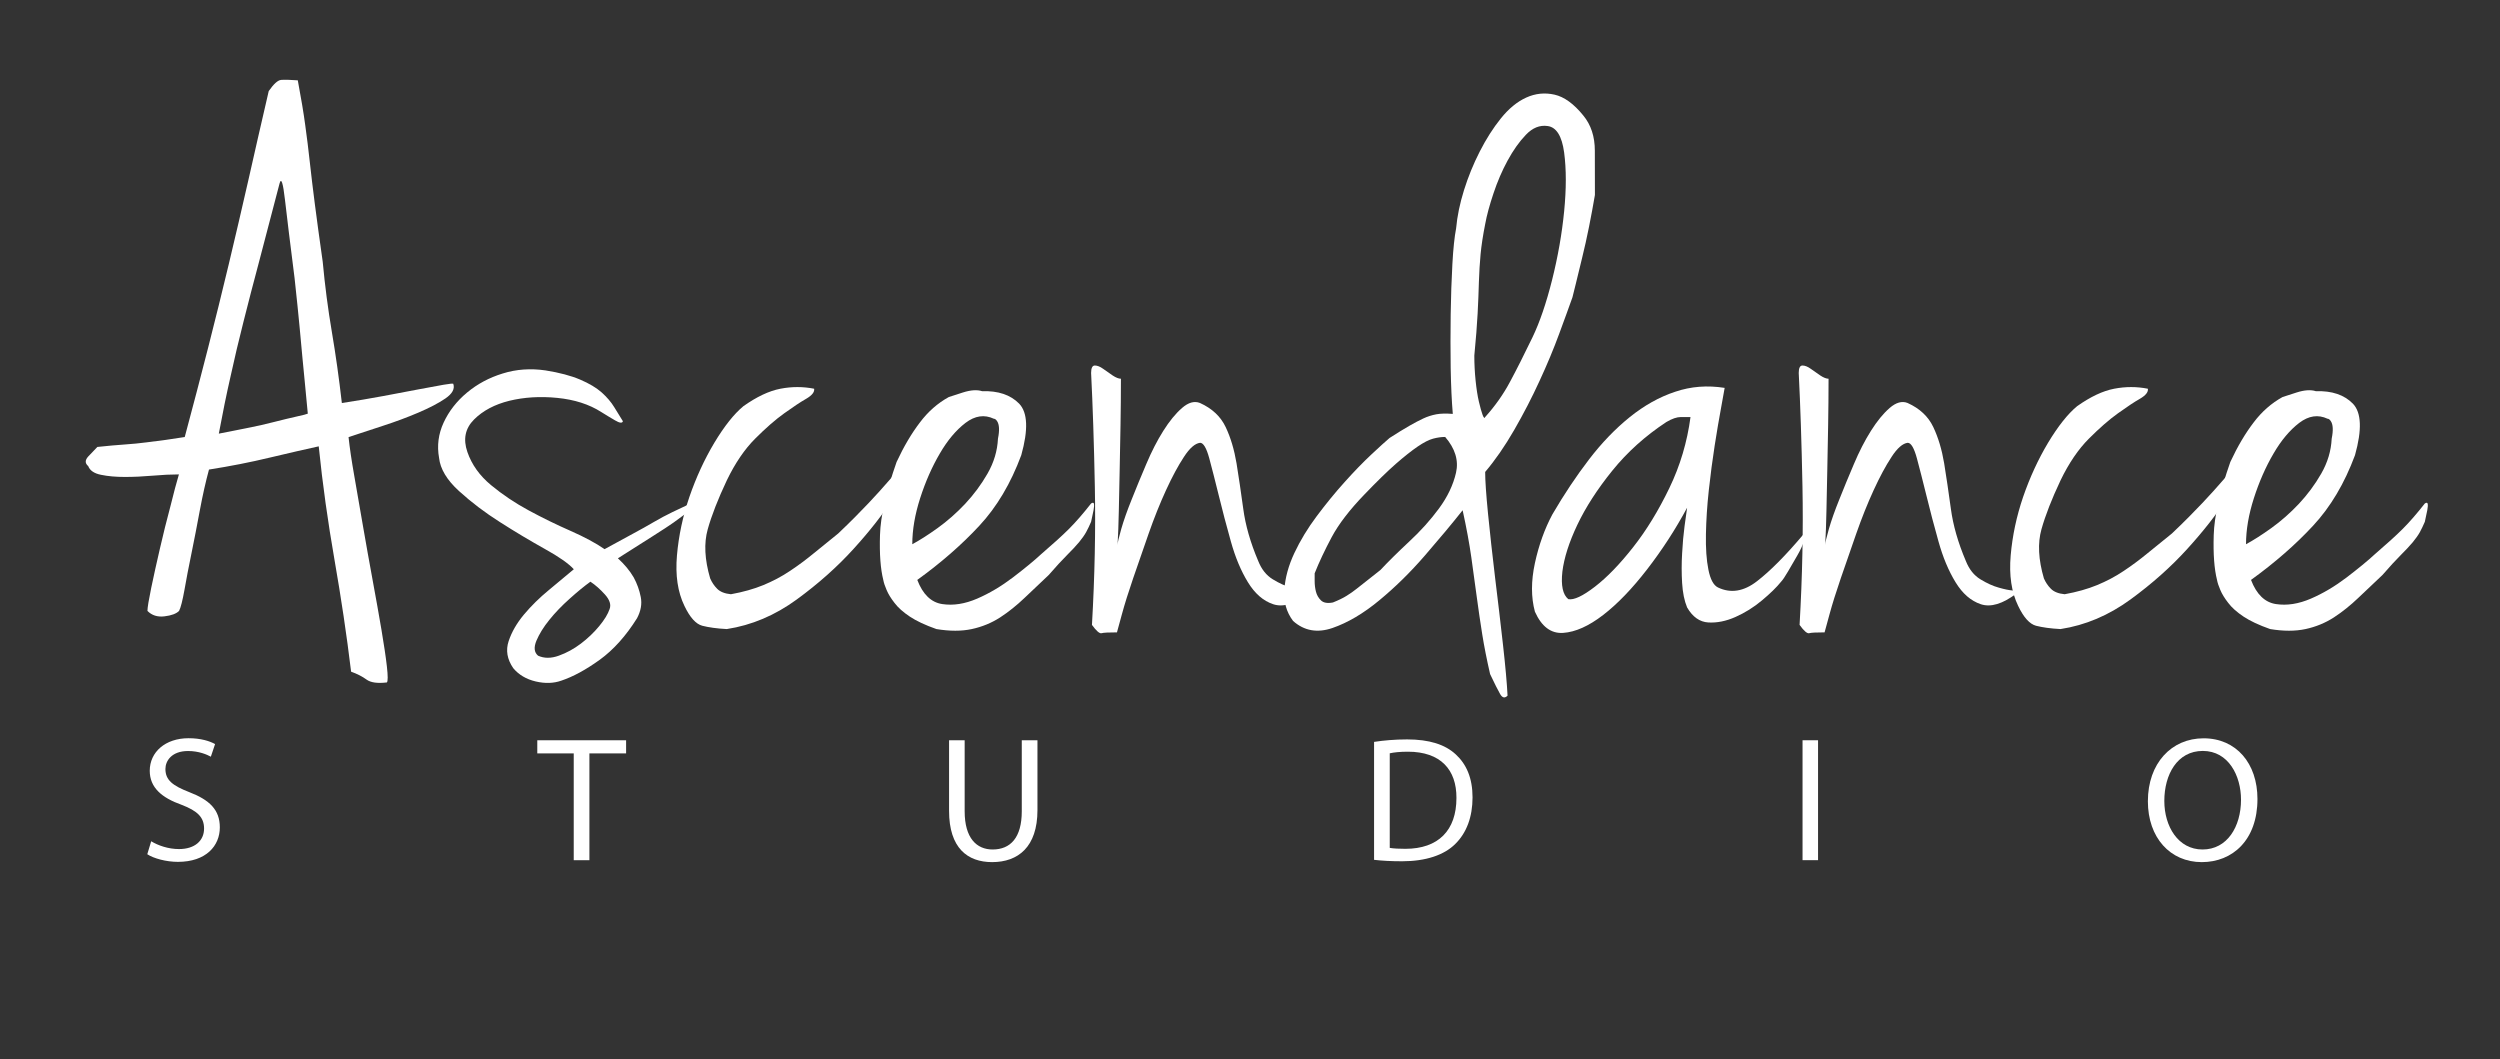 <?xml version="1.0" encoding="utf-8"?>
<!-- Generator: Adobe Illustrator 24.2.1, SVG Export Plug-In . SVG Version: 6.00 Build 0)  -->
<svg version="1.1" id="Layer_1" xmlns="http://www.w3.org/2000/svg" xmlns:xlink="http://www.w3.org/1999/xlink" x="0px" y="0px"
	 viewBox="0 0 295 125" style="enable-background:new 0 0 295 125;" xml:space="preserve">
<rect x="0" y="0" width="295" height="125" fill="#333333" stroke="none"/>
<style type="text/css">
	.st0{fill:#FFF;}
	.st1{fill:#FFF;}
</style>
<g>
	<path class="st0" d="M21.11,55.98c-0.92,0-1.95,0.05-3.09,0.15c-1.15,0.1-2.24,0.15-3.29,0.15c-1.05,0-1.98-0.08-2.8-0.25
		c-0.82-0.16-1.32-0.51-1.52-1.03c-0.39-0.33-0.39-0.7,0-1.13c0.39-0.42,0.75-0.8,1.08-1.13c1.24-0.13,2.32-0.23,3.24-0.29
		c0.92-0.06,1.77-0.15,2.55-0.25s1.54-0.2,2.26-0.29c0.72-0.1,1.47-0.21,2.26-0.34c0.98-3.66,1.9-7.16,2.75-10.5
		s1.67-6.64,2.45-9.91s1.55-6.57,2.31-9.91c0.75-3.34,1.55-6.83,2.4-10.5c0.59-0.85,1.08-1.29,1.47-1.32s1.05-0.02,1.96,0.05
		c0.39,2.09,0.69,3.86,0.88,5.3c0.2,1.44,0.38,2.89,0.54,4.37c0.16,1.47,0.36,3.11,0.59,4.91c0.23,1.8,0.54,4.07,0.93,6.82
		c0.26,2.81,0.62,5.58,1.08,8.29c0.46,2.71,0.85,5.51,1.18,8.39c1.7-0.26,3.34-0.54,4.91-0.83c1.57-0.29,2.96-0.56,4.17-0.79
		c1.21-0.23,2.19-0.41,2.94-0.54s1.13-0.16,1.13-0.1c0.2,0.59-0.12,1.16-0.93,1.72c-0.82,0.56-1.88,1.11-3.19,1.67
		c-1.31,0.56-2.71,1.08-4.22,1.57c-1.51,0.49-2.85,0.93-4.02,1.32c0.13,1.24,0.36,2.8,0.69,4.66c0.33,1.86,0.67,3.84,1.03,5.94
		c0.36,2.09,0.74,4.2,1.13,6.33c0.39,2.13,0.74,4.06,1.03,5.79s0.51,3.17,0.64,4.32c0.13,1.14,0.13,1.78,0,1.91
		c-1.11,0.13-1.91,0.02-2.4-0.34s-1.1-0.67-1.82-0.93c-0.52-4.32-1.18-8.72-1.96-13.2s-1.41-8.94-1.86-13.39
		c-1.51,0.33-3.42,0.77-5.74,1.32c-2.32,0.56-4.73,1.03-7.21,1.42c-0.39,1.44-0.75,3.04-1.08,4.81s-0.65,3.45-0.98,5.05
		c-0.33,1.6-0.61,3.04-0.83,4.32c-0.23,1.28-0.44,2.11-0.64,2.5c-0.33,0.33-0.9,0.54-1.72,0.64s-1.49-0.11-2.01-0.64
		c0-0.39,0.15-1.29,0.44-2.7s0.64-2.96,1.03-4.66c0.39-1.7,0.8-3.35,1.23-4.95C20.5,58.15,20.84,56.89,21.11,55.98z M25.82,51.17
		c0.98-0.2,2.06-0.41,3.24-0.64s2.27-0.47,3.29-0.74c1.01-0.26,1.9-0.47,2.65-0.64c0.75-0.16,1.19-0.28,1.32-0.34
		c-0.13-1.44-0.25-2.63-0.34-3.58c-0.1-0.95-0.2-1.95-0.29-2.99c-0.1-1.05-0.21-2.27-0.34-3.68s-0.33-3.32-0.59-5.74
		c-0.52-4.12-0.9-7.19-1.13-9.22s-0.44-2.68-0.64-1.96c-0.92,3.53-1.72,6.59-2.4,9.17c-0.69,2.58-1.31,4.97-1.86,7.16
		c-0.56,2.19-1.06,4.33-1.52,6.43C26.73,46.49,26.27,48.75,25.82,51.17z"/>
	<path class="st0" d="M64.38,43.71c1.63,0.26,2.99,0.62,4.07,1.08c1.08,0.46,1.93,0.97,2.55,1.52c0.62,0.56,1.11,1.13,1.47,1.72
		c0.36,0.59,0.7,1.14,1.03,1.67c-0.06,0.26-0.38,0.23-0.93-0.1c-0.56-0.33-1.1-0.65-1.62-0.98c-1.44-0.92-3.17-1.47-5.2-1.67
		s-3.91-0.08-5.64,0.34c-1.73,0.43-3.12,1.16-4.17,2.21c-1.05,1.05-1.31,2.32-0.79,3.83c0.52,1.51,1.46,2.81,2.8,3.92
		c1.34,1.11,2.83,2.11,4.46,2.99s3.27,1.68,4.91,2.4c1.63,0.72,2.98,1.44,4.02,2.16c1.31-0.72,2.42-1.32,3.34-1.82
		c0.92-0.49,1.73-0.95,2.45-1.37c0.72-0.42,1.46-0.82,2.21-1.18s1.62-0.77,2.6-1.23c0.13-0.06,0.24-0.1,0.34-0.1
		c0.1,0,0.1,0.08,0,0.25c-0.1,0.16-0.36,0.43-0.79,0.79c-0.43,0.36-1.1,0.87-2.01,1.52c-0.46,0.33-1.31,0.88-2.55,1.67
		c-1.24,0.78-2.59,1.64-4.02,2.55c0.79,0.72,1.41,1.47,1.87,2.26c0.39,0.72,0.67,1.49,0.83,2.31c0.16,0.82,0.01,1.65-0.44,2.5
		c-1.31,2.09-2.78,3.73-4.41,4.91c-1.64,1.18-3.14,1.99-4.51,2.45c-0.92,0.33-1.93,0.36-3.04,0.1c-1.11-0.26-2-0.79-2.65-1.57
		c-0.72-1.05-0.9-2.11-0.54-3.19c0.36-1.08,0.96-2.12,1.81-3.14c0.85-1.01,1.83-1.98,2.94-2.89c1.11-0.92,2.09-1.73,2.94-2.45
		c-0.59-0.65-1.73-1.46-3.43-2.4c-1.7-0.95-3.45-1.99-5.25-3.14c-1.8-1.14-3.42-2.37-4.86-3.68c-1.44-1.31-2.22-2.62-2.36-3.92
		c-0.26-1.44-0.08-2.83,0.54-4.17c0.62-1.34,1.54-2.52,2.75-3.53s2.62-1.77,4.22-2.26C60.92,43.57,62.61,43.45,64.38,43.71z
		 M63.49,77.37c0.72,0.33,1.54,0.33,2.45,0c0.92-0.33,1.78-0.8,2.6-1.42c0.82-0.62,1.54-1.31,2.16-2.06s1.03-1.42,1.23-2.01
		c0.2-0.52,0.02-1.09-0.54-1.72c-0.56-0.62-1.13-1.13-1.72-1.52c-0.72,0.52-1.54,1.19-2.45,2.01c-0.92,0.82-1.72,1.65-2.4,2.5
		c-0.69,0.85-1.19,1.67-1.52,2.45C62.97,76.39,63.03,76.98,63.49,77.37z"/>
	<path class="st0" d="M96.07,45.87c0.06,0.39-0.25,0.78-0.93,1.18c-0.69,0.39-1.55,0.97-2.6,1.72s-2.19,1.75-3.43,2.99
		s-2.36,2.88-3.34,4.91c-1.05,2.22-1.8,4.15-2.26,5.79s-0.36,3.57,0.29,5.79c0.2,0.46,0.47,0.87,0.83,1.23
		c0.36,0.36,0.9,0.57,1.62,0.64c1.44-0.26,2.71-0.62,3.83-1.08c1.11-0.46,2.16-1.01,3.14-1.67c0.98-0.65,1.93-1.36,2.84-2.11
		c0.92-0.75,1.86-1.52,2.85-2.31c1.44-1.37,2.63-2.57,3.58-3.58c0.95-1.01,1.72-1.86,2.31-2.55s1.09-1.19,1.52-1.52
		c0.42-0.33,0.87-0.42,1.32-0.29c-0.26,0.59-1,1.83-2.21,3.73c-1.21,1.9-2.78,3.91-4.71,6.03c-1.93,2.13-4.17,4.12-6.72,5.98
		c-2.55,1.86-5.3,3.03-8.24,3.48c-1.18-0.06-2.14-0.2-2.89-0.39c-0.75-0.2-1.46-0.98-2.11-2.35c-0.79-1.63-1.08-3.61-0.88-5.94
		c0.2-2.32,0.69-4.63,1.47-6.92c0.79-2.29,1.77-4.42,2.94-6.38c1.18-1.96,2.32-3.4,3.43-4.32c1.57-1.11,3.02-1.8,4.37-2.06
		C93.43,45.61,94.76,45.61,96.07,45.87z"/>
	<path class="st0" d="M111.96,46.85c0.2-0.06,0.75-0.25,1.67-0.54s1.67-0.34,2.26-0.15c1.9-0.06,3.35,0.43,4.37,1.47
		c1.01,1.05,1.09,3.08,0.25,6.08c-1.24,3.34-2.89,6.12-4.96,8.34c-2.06,2.22-4.5,4.35-7.31,6.38c0.65,1.7,1.63,2.65,2.94,2.85
		s2.68-0.02,4.12-0.64c1.44-0.62,2.85-1.46,4.22-2.5c1.37-1.05,2.49-1.96,3.34-2.75c1.37-1.18,2.47-2.17,3.29-2.99
		c0.82-0.82,1.68-1.82,2.6-2.99c0.2-0.13,0.31-0.11,0.34,0.05c0.03,0.16,0.01,0.41-0.05,0.74c-0.07,0.33-0.16,0.79-0.29,1.37
		c-0.2,0.46-0.39,0.87-0.59,1.23c-0.2,0.36-0.48,0.75-0.83,1.18c-0.36,0.43-0.83,0.93-1.42,1.52c-0.59,0.59-1.31,1.37-2.16,2.35
		c-0.98,0.92-1.93,1.82-2.85,2.7s-1.88,1.65-2.89,2.31c-1.01,0.65-2.13,1.11-3.34,1.37s-2.6,0.26-4.17,0
		c-1.31-0.46-2.36-0.95-3.14-1.47s-1.39-1.06-1.81-1.62c-0.43-0.55-0.74-1.06-0.93-1.52c-0.2-0.46-0.33-0.85-0.39-1.18
		c-0.33-1.31-0.46-3.07-0.39-5.3c0.06-2.22,0.72-5.1,1.96-8.63c0.85-1.83,1.77-3.38,2.75-4.66
		C109.51,48.57,110.65,47.57,111.96,46.85z M107.65,64.22c0.85-0.46,1.85-1.09,2.99-1.91s2.22-1.77,3.24-2.85
		c1.01-1.08,1.9-2.27,2.65-3.58s1.16-2.68,1.23-4.12c0.2-0.98,0.16-1.67-0.1-2.06c-0.13-0.2-0.26-0.29-0.39-0.29
		c-1.11-0.52-2.22-0.36-3.34,0.49c-1.11,0.85-2.13,2.06-3.04,3.63c-0.92,1.57-1.69,3.32-2.31,5.25S107.65,62.52,107.65,64.22z"/>
	<path class="st0" d="M132.27,44.69c0,1.83-0.02,3.66-0.05,5.5c-0.03,1.83-0.07,3.6-0.1,5.3c-0.03,1.7-0.07,3.3-0.1,4.81
		c-0.03,1.51-0.08,2.85-0.15,4.02c0-0.26,0.15-0.9,0.44-1.91s0.7-2.17,1.23-3.48c0.52-1.31,1.09-2.7,1.72-4.17
		c0.62-1.47,1.29-2.78,2.01-3.92c0.72-1.14,1.45-2.04,2.21-2.7c0.75-0.65,1.45-0.85,2.11-0.59c1.44,0.65,2.45,1.6,3.04,2.85
		c0.59,1.24,1.01,2.67,1.28,4.27c0.26,1.6,0.52,3.38,0.79,5.35c0.26,1.96,0.85,4.02,1.77,6.18c0.39,0.98,0.96,1.7,1.72,2.16
		c0.75,0.46,1.47,0.79,2.16,0.98c0.69,0.2,1.24,0.31,1.67,0.34c0.42,0.03,0.57,0.15,0.44,0.34c-1.64,1.24-3.04,1.67-4.22,1.28
		s-2.17-1.26-2.99-2.6s-1.49-2.94-2.01-4.81c-0.52-1.86-1-3.66-1.42-5.4c-0.43-1.73-0.8-3.2-1.13-4.42
		c-0.33-1.21-0.69-1.82-1.08-1.82c-0.59,0.07-1.23,0.62-1.91,1.67c-0.69,1.05-1.39,2.35-2.11,3.92s-1.41,3.29-2.06,5.15
		s-1.26,3.62-1.82,5.25c-0.56,1.64-1,3.04-1.32,4.22c-0.33,1.18-0.52,1.9-0.59,2.16c-0.98,0-1.59,0.03-1.82,0.1
		c-0.23,0.06-0.61-0.26-1.13-0.98c0.33-5.76,0.44-11.2,0.34-16.34c-0.1-5.13-0.25-9.6-0.44-13.39c0-0.59,0.15-0.88,0.44-0.88
		s0.62,0.13,0.98,0.39s0.74,0.52,1.13,0.79C131.68,44.56,132.01,44.69,132.27,44.69z"/>
	<path class="st1" d="M188.2,23.01c-0.2,1.18-0.43,2.42-0.69,3.73s-0.54,2.55-0.83,3.73c-0.29,1.18-0.54,2.19-0.74,3.04
		s-0.33,1.37-0.39,1.57c-0.39,1.11-0.92,2.55-1.57,4.32c-0.65,1.77-1.42,3.62-2.31,5.54c-0.88,1.93-1.88,3.86-2.99,5.79
		c-1.11,1.93-2.26,3.58-3.43,4.96c0,0.98,0.11,2.63,0.34,4.96c0.23,2.32,0.51,4.82,0.83,7.51c0.33,2.68,0.64,5.32,0.93,7.9
		s0.47,4.59,0.54,6.03c-0.33,0.33-0.62,0.26-0.88-0.2c-0.26-0.46-0.66-1.24-1.18-2.35c-0.39-1.7-0.7-3.27-0.93-4.71
		s-0.44-2.89-0.64-4.37c-0.2-1.47-0.41-3.02-0.64-4.66c-0.23-1.63-0.57-3.5-1.03-5.59c-1.24,1.57-2.73,3.35-4.46,5.35
		c-1.73,2-3.53,3.76-5.4,5.3c-1.86,1.54-3.7,2.62-5.49,3.24c-1.8,0.62-3.35,0.34-4.66-0.83c-0.79-1.05-1.13-2.27-1.03-3.68
		s0.49-2.85,1.18-4.32s1.57-2.93,2.65-4.37s2.17-2.78,3.29-4.02c1.11-1.24,2.16-2.32,3.14-3.24c0.98-0.92,1.7-1.57,2.16-1.96
		c0.92-0.59,1.68-1.06,2.31-1.42c0.62-0.36,1.18-0.65,1.67-0.88s1-0.39,1.52-0.49c0.52-0.1,1.18-0.11,1.96-0.05
		c-0.13-1.5-0.21-3.3-0.25-5.4c-0.03-2.09-0.03-4.2,0-6.33c0.03-2.12,0.1-4.1,0.2-5.94c0.1-1.83,0.25-3.24,0.44-4.22
		c0.13-1.44,0.44-2.94,0.93-4.51s1.11-3.09,1.86-4.56s1.58-2.78,2.5-3.92s1.91-1.96,2.99-2.45c1.08-0.49,2.19-0.6,3.34-0.34
		c1.14,0.26,2.27,1.08,3.38,2.45c0.92,1.11,1.37,2.5,1.37,4.17C188.2,19.43,188.2,21.18,188.2,23.01z M161.02,58.33
		c-1.77,1.83-3.06,3.52-3.88,5.05c-0.82,1.54-1.49,2.96-2.01,4.27c0,0.2,0,0.51,0,0.93c0,0.43,0.05,0.83,0.15,1.23
		c0.1,0.39,0.29,0.74,0.59,1.03c0.29,0.29,0.77,0.38,1.42,0.25c0.65-0.26,1.19-0.52,1.62-0.79c0.42-0.26,0.82-0.54,1.18-0.83
		c0.36-0.29,0.75-0.6,1.18-0.93c0.42-0.33,0.96-0.75,1.62-1.28c0.92-0.98,2.04-2.09,3.38-3.34c1.34-1.24,2.52-2.55,3.53-3.92
		c1.01-1.37,1.68-2.78,2.01-4.22s-0.1-2.85-1.28-4.22c-0.46,0-0.93,0.07-1.42,0.2s-1.1,0.44-1.82,0.93
		c-0.72,0.49-1.59,1.18-2.6,2.06C163.69,55.63,162.46,56.83,161.02,58.33z M175.25,49.21c1.18-1.31,2.16-2.7,2.94-4.17
		c0.79-1.47,1.67-3.22,2.65-5.25c0.85-1.77,1.62-4.02,2.31-6.77s1.16-5.45,1.42-8.09c0.26-2.65,0.26-4.95,0-6.92
		c-0.26-1.96-0.92-3.01-1.96-3.14c-0.92-0.13-1.77,0.21-2.55,1.03c-0.79,0.82-1.5,1.83-2.16,3.04c-0.66,1.21-1.21,2.5-1.67,3.88
		c-0.46,1.37-0.79,2.58-0.98,3.63c-0.26,1.31-0.44,2.49-0.54,3.53c-0.1,1.05-0.16,2.14-0.2,3.29c-0.03,1.15-0.08,2.39-0.15,3.73
		s-0.2,2.99-0.39,4.96c0,0.98,0.05,1.96,0.15,2.94c0.1,0.98,0.23,1.82,0.39,2.5c0.16,0.69,0.31,1.21,0.44,1.57
		C175.09,49.32,175.18,49.4,175.25,49.21z"/>
	<path class="st1" d="M203.51,45.77c-0.07,0.39-0.21,1.21-0.44,2.45c-0.23,1.24-0.48,2.7-0.74,4.37c-0.26,1.67-0.49,3.42-0.69,5.25
		s-0.31,3.57-0.34,5.2c-0.03,1.64,0.06,3.03,0.29,4.17c0.23,1.15,0.6,1.85,1.13,2.11c1.5,0.72,3.04,0.48,4.61-0.74
		c1.57-1.21,3.4-3.06,5.49-5.54c0.2,0,0.21,0.26,0.05,0.79c-0.16,0.52-0.43,1.1-0.79,1.72s-0.72,1.24-1.08,1.86
		c-0.36,0.62-0.64,1.03-0.83,1.23c-0.52,0.65-1.28,1.39-2.26,2.21c-0.98,0.82-2.03,1.47-3.14,1.96s-2.17,0.7-3.19,0.64
		c-1.01-0.06-1.85-0.65-2.5-1.77c-0.33-0.79-0.52-1.75-0.59-2.89s-0.07-2.31,0-3.48c0.06-1.18,0.16-2.26,0.29-3.24
		c0.13-0.98,0.23-1.7,0.3-2.16c-1.37,2.55-2.94,4.97-4.71,7.26s-3.5,4.09-5.2,5.4s-3.27,2.01-4.71,2.11
		c-1.44,0.1-2.55-0.74-3.34-2.5c-0.46-1.7-0.46-3.61,0-5.74c0.46-2.12,1.15-4.04,2.06-5.74c1.37-2.35,2.81-4.51,4.32-6.48
		c1.5-1.96,3.11-3.63,4.81-5s3.48-2.37,5.35-2.99C199.54,45.59,201.48,45.45,203.51,45.77z M185.06,70.7
		c0.65,0.13,1.7-0.36,3.14-1.47c1.44-1.11,2.94-2.66,4.51-4.66c1.57-1.99,2.99-4.32,4.27-6.97s2.11-5.45,2.5-8.39
		c-0.26,0-0.64,0-1.13,0s-1.06,0.2-1.72,0.59c-2.49,1.64-4.61,3.55-6.38,5.74s-3.14,4.32-4.12,6.38s-1.57,3.91-1.77,5.54
		C184.18,69.09,184.41,70.17,185.06,70.7z"/>
	<path class="st1" d="M215.77,44.69c0,1.83-0.02,3.66-0.05,5.5c-0.03,1.83-0.07,3.6-0.1,5.3c-0.03,1.7-0.07,3.3-0.1,4.81
		c-0.03,1.51-0.08,2.85-0.15,4.02c0-0.26,0.15-0.9,0.44-1.91s0.7-2.17,1.23-3.48c0.52-1.31,1.09-2.7,1.72-4.17
		c0.62-1.47,1.29-2.78,2.01-3.92c0.72-1.14,1.45-2.04,2.21-2.7c0.75-0.65,1.46-0.85,2.11-0.59c1.44,0.65,2.45,1.6,3.04,2.85
		c0.59,1.24,1.01,2.67,1.28,4.27c0.26,1.6,0.52,3.38,0.79,5.35c0.26,1.96,0.85,4.02,1.77,6.18c0.39,0.98,0.96,1.7,1.72,2.16
		c0.75,0.46,1.47,0.79,2.16,0.98c0.69,0.2,1.24,0.31,1.67,0.34c0.42,0.03,0.57,0.15,0.44,0.34c-1.64,1.24-3.04,1.67-4.22,1.28
		s-2.17-1.26-2.99-2.6s-1.49-2.94-2.01-4.81c-0.52-1.86-1-3.66-1.42-5.4c-0.43-1.73-0.8-3.2-1.13-4.42
		c-0.33-1.21-0.69-1.82-1.08-1.82c-0.59,0.07-1.23,0.62-1.91,1.67c-0.69,1.05-1.39,2.35-2.11,3.92s-1.41,3.29-2.06,5.15
		s-1.26,3.62-1.82,5.25c-0.56,1.64-1,3.04-1.32,4.22c-0.33,1.18-0.52,1.9-0.59,2.16c-0.98,0-1.59,0.03-1.82,0.1
		c-0.23,0.06-0.61-0.26-1.13-0.98c0.33-5.76,0.44-11.2,0.34-16.34c-0.1-5.13-0.25-9.6-0.44-13.39c0-0.59,0.15-0.88,0.44-0.88
		s0.62,0.13,0.98,0.39s0.74,0.52,1.13,0.79C215.18,44.56,215.51,44.69,215.77,44.69z"/>
	<path class="st1" d="M253.45,45.87c0.06,0.39-0.25,0.78-0.93,1.18c-0.69,0.39-1.55,0.97-2.6,1.72s-2.19,1.75-3.43,2.99
		s-2.36,2.88-3.34,4.91c-1.05,2.22-1.8,4.15-2.26,5.79s-0.36,3.57,0.29,5.79c0.2,0.46,0.47,0.87,0.83,1.23
		c0.36,0.36,0.9,0.57,1.62,0.64c1.44-0.26,2.71-0.62,3.83-1.08c1.11-0.46,2.16-1.01,3.14-1.67c0.98-0.65,1.93-1.36,2.84-2.11
		c0.92-0.75,1.86-1.52,2.85-2.31c1.44-1.37,2.63-2.57,3.58-3.58c0.95-1.01,1.72-1.86,2.31-2.55s1.09-1.19,1.52-1.52
		c0.42-0.33,0.87-0.42,1.32-0.29c-0.26,0.59-1,1.83-2.21,3.73c-1.21,1.9-2.78,3.91-4.71,6.03c-1.93,2.13-4.17,4.12-6.72,5.98
		c-2.55,1.86-5.3,3.03-8.24,3.48c-1.18-0.06-2.14-0.2-2.89-0.39c-0.75-0.2-1.46-0.98-2.11-2.35c-0.79-1.63-1.08-3.61-0.88-5.94
		c0.2-2.32,0.69-4.63,1.47-6.92c0.79-2.29,1.77-4.42,2.94-6.38c1.18-1.96,2.32-3.4,3.43-4.32c1.57-1.11,3.02-1.8,4.37-2.06
		C250.82,45.61,252.14,45.61,253.45,45.87z"/>
	<path class="st1" d="M269.34,46.85c0.2-0.06,0.75-0.25,1.67-0.54c0.91-0.29,1.67-0.34,2.26-0.15c1.9-0.06,3.35,0.43,4.37,1.47
		c1.01,1.05,1.09,3.08,0.25,6.08c-1.24,3.34-2.89,6.12-4.96,8.34c-2.06,2.22-4.5,4.35-7.31,6.38c0.65,1.7,1.63,2.65,2.94,2.85
		s2.68-0.02,4.12-0.64c1.44-0.62,2.85-1.46,4.22-2.5c1.37-1.05,2.49-1.96,3.34-2.75c1.37-1.18,2.47-2.17,3.29-2.99
		c0.82-0.82,1.68-1.82,2.6-2.99c0.2-0.13,0.31-0.11,0.34,0.05c0.03,0.16,0.01,0.41-0.05,0.74c-0.07,0.33-0.16,0.79-0.29,1.37
		c-0.2,0.46-0.39,0.87-0.59,1.23c-0.2,0.36-0.48,0.75-0.83,1.18c-0.36,0.43-0.83,0.93-1.42,1.52c-0.59,0.59-1.31,1.37-2.16,2.35
		c-0.98,0.92-1.93,1.82-2.85,2.7s-1.88,1.65-2.89,2.31c-1.01,0.65-2.13,1.11-3.34,1.37s-2.6,0.26-4.17,0
		c-1.31-0.46-2.36-0.95-3.14-1.47s-1.39-1.06-1.81-1.62c-0.43-0.55-0.74-1.06-0.93-1.52c-0.2-0.46-0.33-0.85-0.39-1.18
		c-0.33-1.31-0.46-3.07-0.39-5.3c0.06-2.22,0.72-5.1,1.96-8.63c0.85-1.83,1.77-3.38,2.75-4.66
		C266.89,48.57,268.04,47.57,269.34,46.85z M265.03,64.22c0.85-0.46,1.85-1.09,2.99-1.91s2.22-1.77,3.24-2.85
		c1.01-1.08,1.9-2.27,2.65-3.58s1.16-2.68,1.23-4.12c0.2-0.98,0.16-1.67-0.1-2.06c-0.13-0.2-0.26-0.29-0.39-0.29
		c-1.11-0.52-2.22-0.36-3.34,0.49c-1.11,0.85-2.13,2.06-3.04,3.63c-0.92,1.57-1.69,3.32-2.31,5.25S265.03,62.52,265.03,64.22z"/>
</g>
<g>
	<path class="st0" d="M17.84,99.27c0.82,0.5,2.02,0.92,3.28,0.92c1.87,0,2.96-0.99,2.96-2.42c0-1.32-0.76-2.08-2.67-2.81
		c-2.31-0.82-3.74-2.02-3.74-4.01c0-2.2,1.83-3.84,4.58-3.84c1.45,0,2.5,0.34,3.13,0.69l-0.5,1.49c-0.46-0.25-1.41-0.67-2.69-0.67
		c-1.93,0-2.67,1.16-2.67,2.12c0,1.32,0.86,1.97,2.81,2.73c2.39,0.92,3.61,2.08,3.61,4.16c0,2.18-1.62,4.07-4.95,4.07
		c-1.36,0-2.86-0.4-3.61-0.9L17.84,99.27z"/>
	<path class="st0" d="M67.7,88.9h-4.3v-1.55h10.48v1.55h-4.33v12.6H67.7L67.7,88.9L67.7,88.9z"/>
	<path class="st0" d="M113.83,87.35v8.38c0,3.17,1.41,4.51,3.3,4.51c2.1,0,3.44-1.39,3.44-4.51v-8.38h1.85v8.25
		c0,4.35-2.29,6.13-5.35,6.13c-2.9,0-5.08-1.66-5.08-6.05v-8.33L113.83,87.35L113.83,87.35z"/>
	<path class="st0" d="M162.16,87.54c1.11-0.17,2.44-0.29,3.88-0.29c2.62,0,4.49,0.61,5.73,1.76c1.26,1.15,1.99,2.79,1.99,5.08
		c0,2.31-0.71,4.2-2.04,5.5c-1.32,1.32-3.51,2.04-6.26,2.04c-1.3,0-2.39-0.06-3.32-0.17V87.54H162.16z M163.98,100.05
		c0.46,0.08,1.13,0.11,1.85,0.11c3.9,0,6.03-2.18,6.03-6c0.02-3.34-1.87-5.46-5.73-5.46c-0.94,0-1.66,0.08-2.14,0.19v11.16H163.98z"
		/>
	<path class="st0" d="M214.53,87.35v14.15h-1.83V87.35H214.53z"/>
	<path class="st0" d="M266.38,94.28c0,4.87-2.96,7.45-6.57,7.45c-3.74,0-6.36-2.9-6.36-7.18c0-4.49,2.79-7.43,6.57-7.43
		C263.88,87.12,266.38,90.08,266.38,94.28z M255.39,94.51c0,3.02,1.64,5.73,4.51,5.73c2.9,0,4.54-2.67,4.54-5.88
		c0-2.81-1.47-5.75-4.51-5.75C256.91,88.61,255.39,91.4,255.39,94.51z"/>
</g>
</svg>
